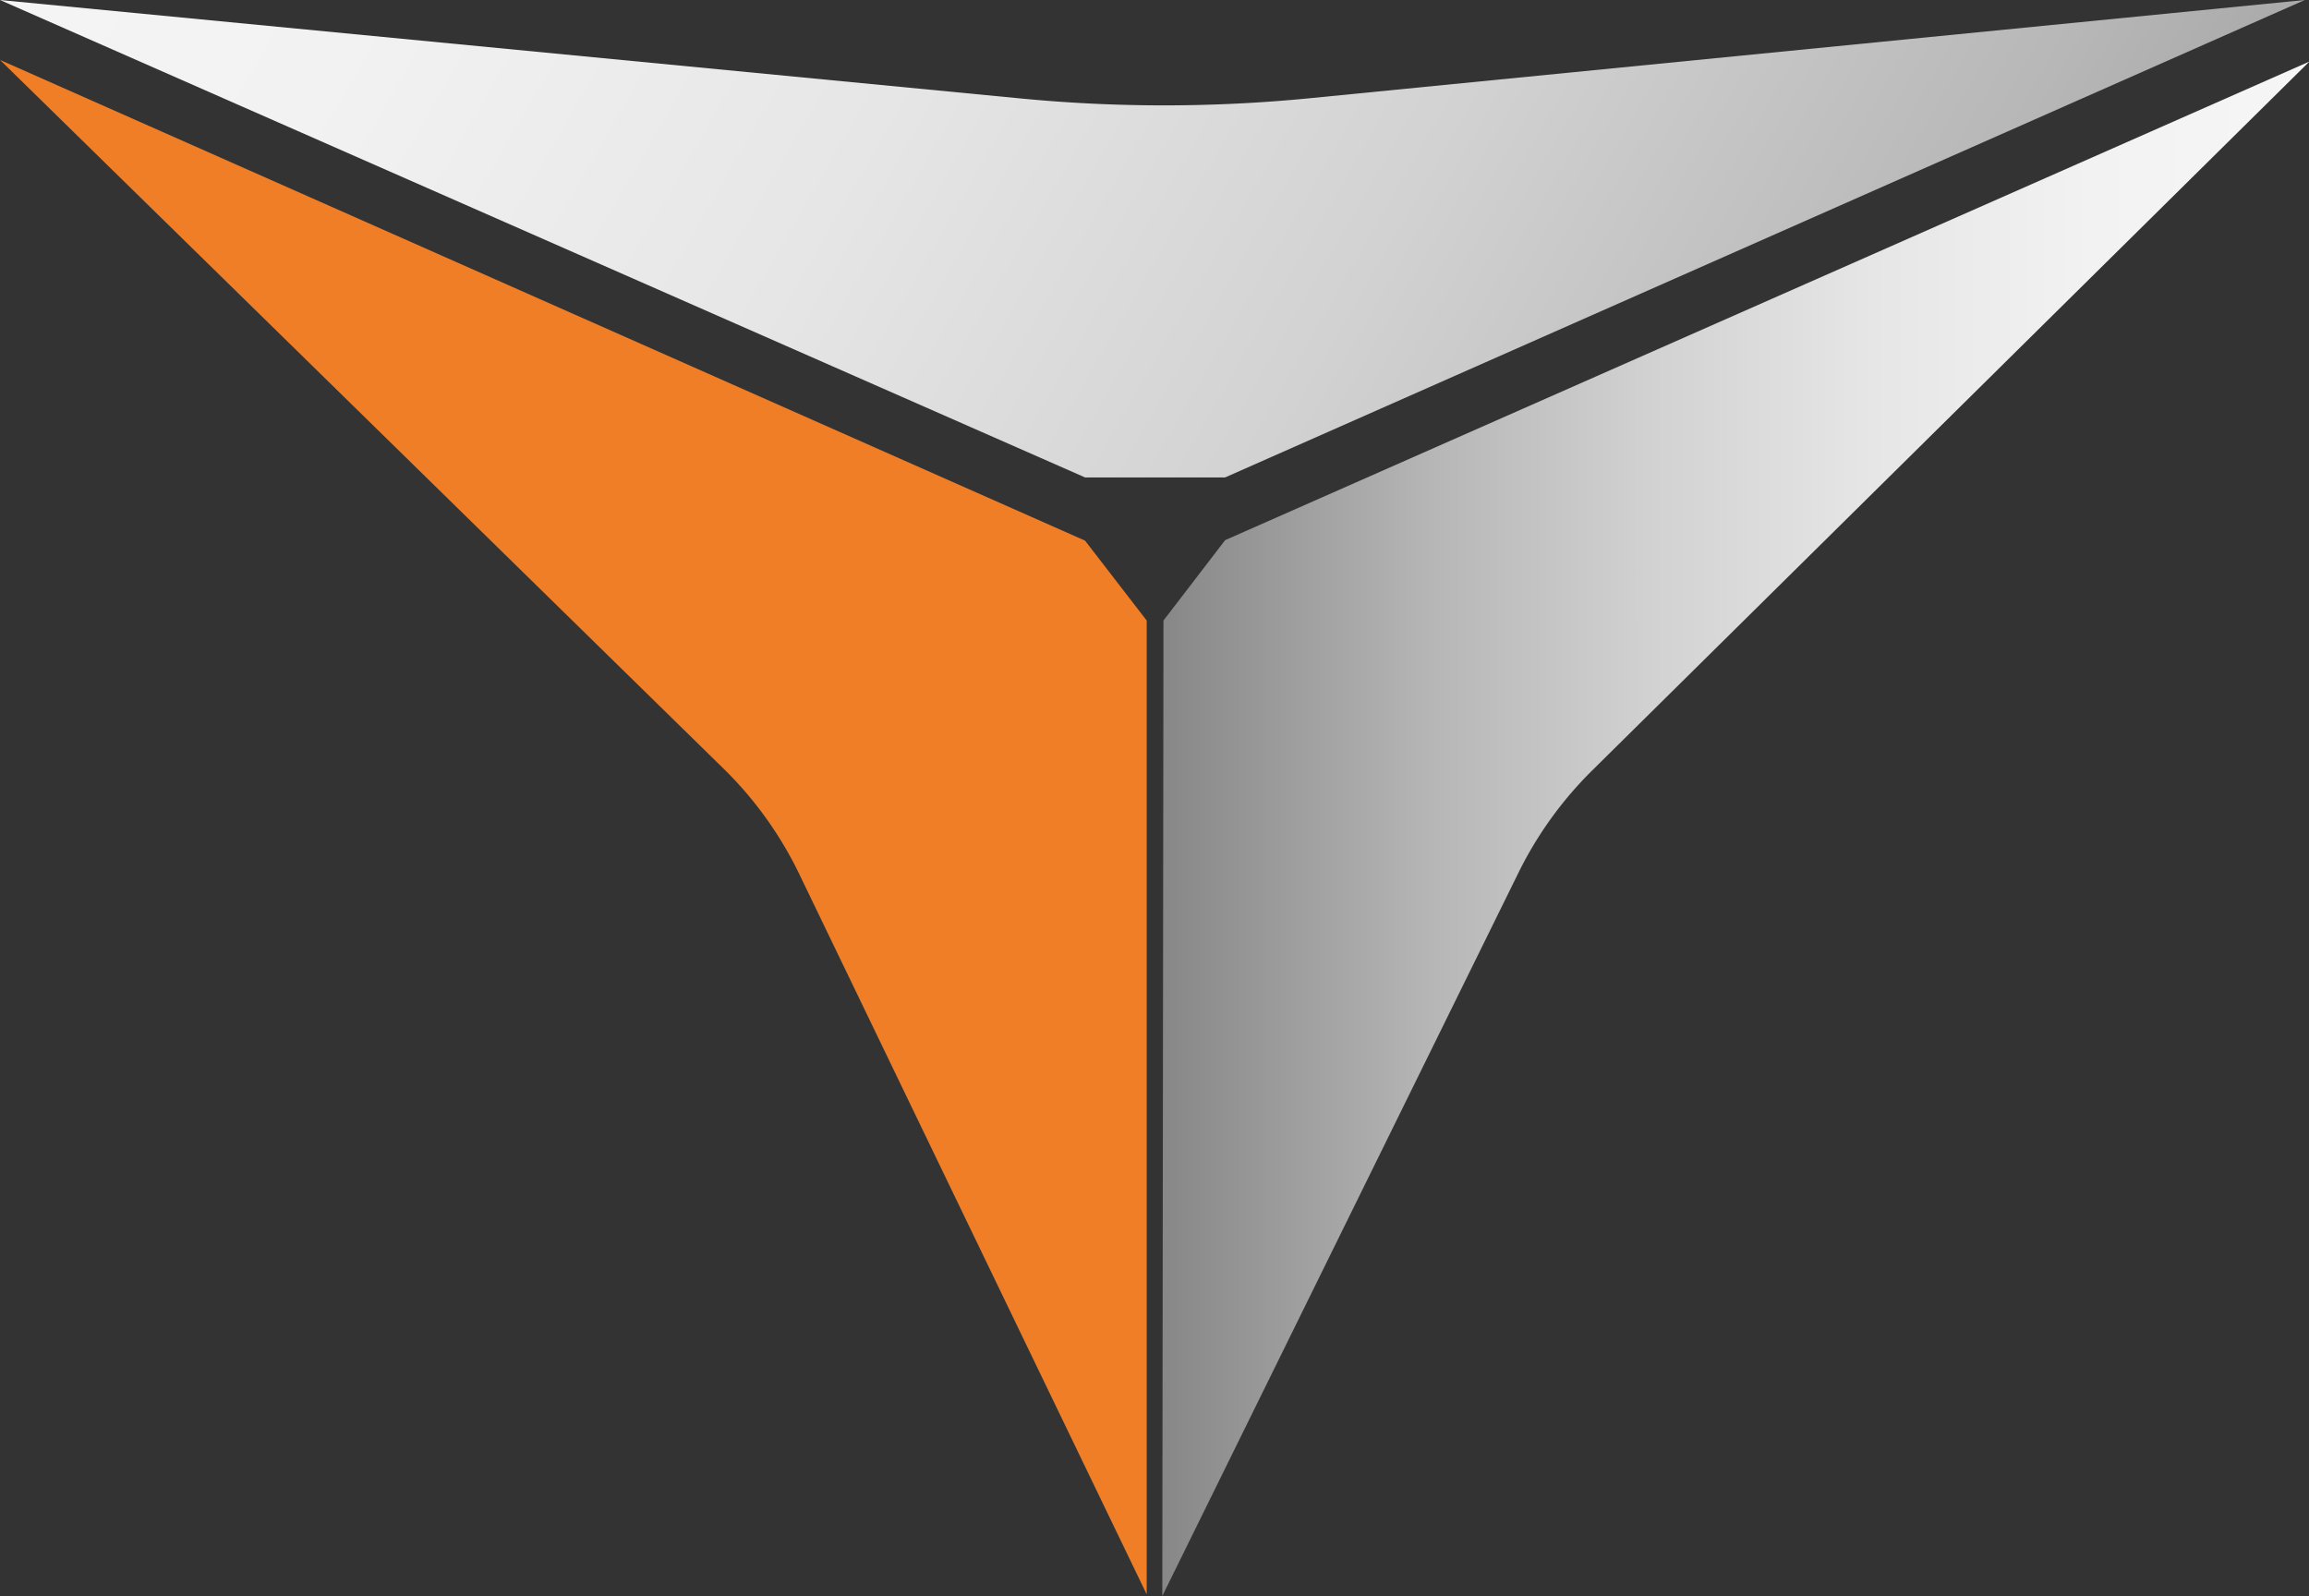 <svg id="_3" data-name="3" xmlns="http://www.w3.org/2000/svg" xmlns:xlink="http://www.w3.org/1999/xlink" viewBox="0 0 238.15 164.61"><rect x="0" y="0" width="238.15" height="164.61" fill="#333333" stroke="none"/><defs><style>.cls-1{fill:url(#linear-gradient);}.cls-2{fill:#f07e26;}.cls-3{fill:url(#Gradiente_sem_nome_14);}</style><linearGradient id="linear-gradient" x1="119.88" y1="85.47" x2="238.15" y2="85.47" gradientUnits="userSpaceOnUse"><stop offset="0" stop-color="#878787"/><stop offset="0.06" stop-color="#939393"/><stop offset="0.24" stop-color="#b7b7b7"/><stop offset="0.43" stop-color="#d2d2d2"/><stop offset="0.62" stop-color="#e6e6e6"/><stop offset="0.81" stop-color="#f2f2f2"/><stop offset="1" stop-color="#f6f6f6"/></linearGradient><linearGradient id="Gradiente_sem_nome_14" x1="631.08" y1="301.47" x2="-1.89" y2="-63.97" gradientTransform="translate(9.95 0)" gradientUnits="userSpaceOnUse"><stop offset="0.62" stop-color="#878787"/><stop offset="0.64" stop-color="#939393"/><stop offset="0.71" stop-color="#b7b7b7"/><stop offset="0.78" stop-color="#d2d2d2"/><stop offset="0.85" stop-color="#e6e6e6"/><stop offset="0.92" stop-color="#f2f2f2"/><stop offset="1" stop-color="#f6f6f6"/></linearGradient></defs><path class="cls-1" d="M119.88,164.61,156.62,90a39.1,39.1,0,0,1,7.57-10.51l74-73.14L126.36,55.71,120,64Z"/><path class="cls-2" d="M118.27,64l-6.36-8.24L0,6.18,74.61,79.26a38.85,38.85,0,0,1,7.84,10.92l35.82,74.26Z"/><path class="cls-3" d="M0,0,111.91,49.24h14.45L237.72,0,135,10.14a153.87,153.87,0,0,1-29.89,0Z"/></svg>